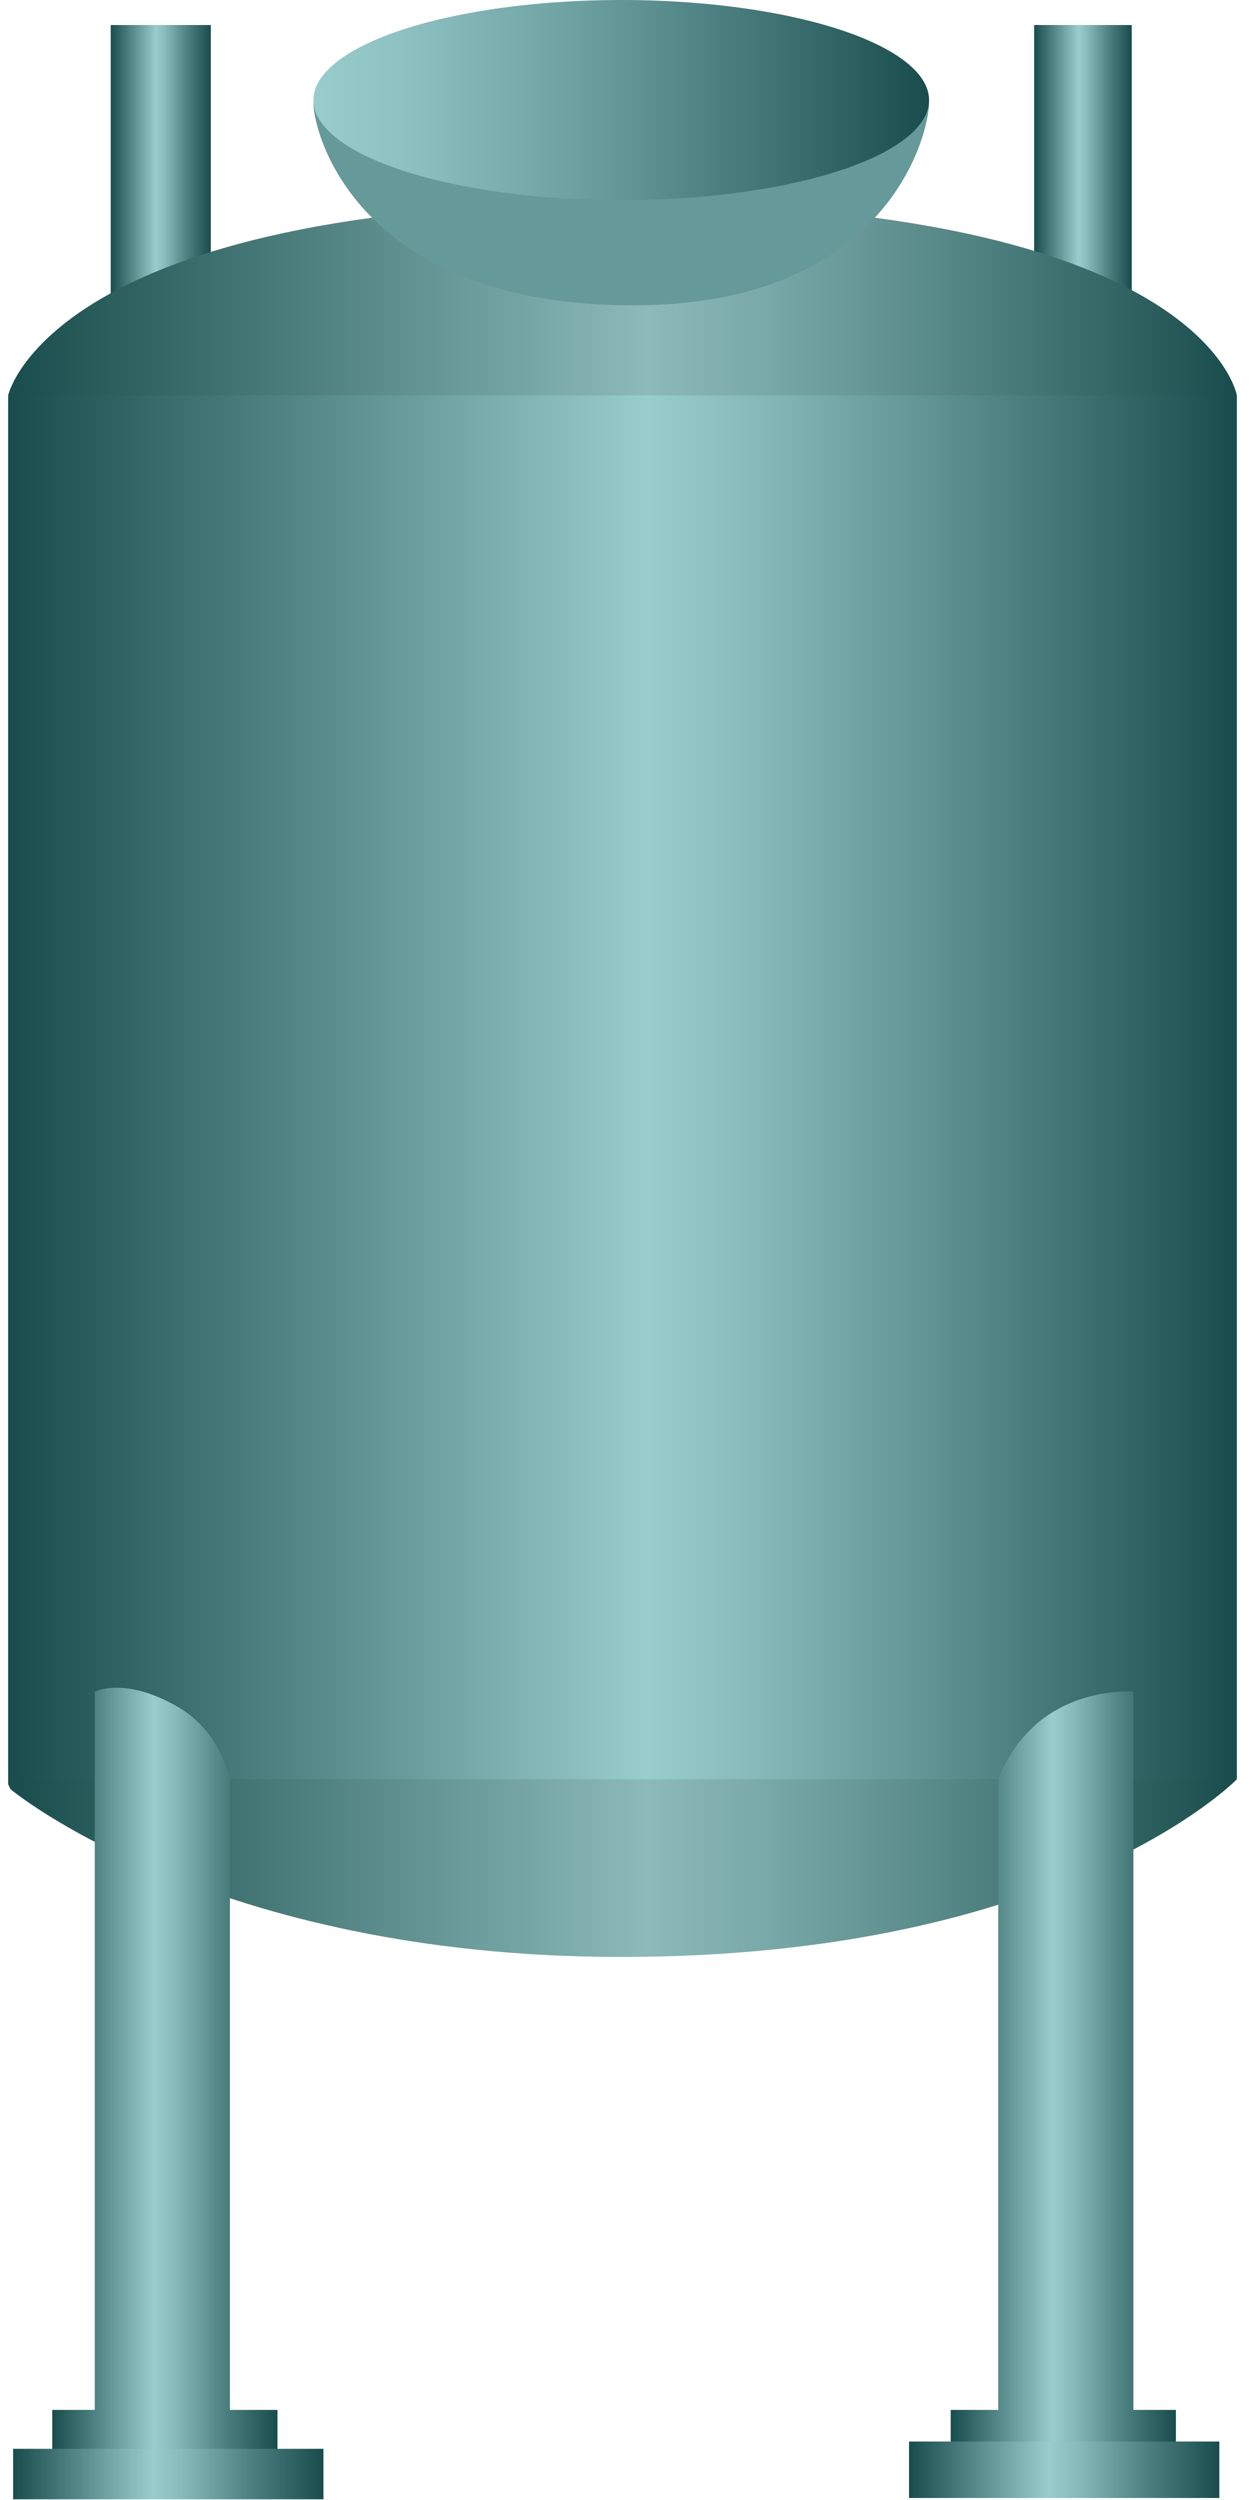 <!DOCTYPE svg PUBLIC "-//W3C//DTD SVG 1.1//EN" "http://www.w3.org/Graphics/SVG/1.1/DTD/svg11.dtd"><svg version="1.1" xmlns="http://www.w3.org/2000/svg" xmlns:xlink="http://www.w3.org/1999/xlink" width="56px" height="112px" viewBox="0 0 55.52 112.5" enable-background="new 0 0 55.52 112.5" xml:space="preserve">
<g id="Group_Pipes">
	<linearGradient id="SVGID_1_" gradientUnits="userSpaceOnUse" x1="46.172" y1="9.46" x2="50.563" y2="9.46">
		<stop offset="0" style="stop-color:#194C4C" />
		<stop offset="0.45" style="stop-color:#99CCCC" />
		<stop offset="0.55" style="stop-color:#86B9B9" />
		<stop offset="0.73" style="stop-color:#568989" />
		<stop offset="0.77" style="stop-color:#4C7F7F" />
		<stop offset="1" style="stop-color:#194C4C" />
	</linearGradient>
	<path fill="url(#SVGID_1_)" d="M46.172,1.126h4.392v16.667h-4.392V1.126z" />
	<linearGradient id="SVGID_2_" gradientUnits="userSpaceOnUse" x1="4.618" y1="9.46" x2="9.122" y2="9.46">
		<stop offset="0" style="stop-color:#194C4C" />
		<stop offset="0.45" style="stop-color:#99CCCC" />
		<stop offset="0.55" style="stop-color:#86B9B9" />
		<stop offset="0.73" style="stop-color:#568989" />
		<stop offset="0.77" style="stop-color:#4C7F7F" />
		<stop offset="1" style="stop-color:#194C4C" />
	</linearGradient>
	<path fill="url(#SVGID_2_)" d="M4.618,1.126h4.504v16.667H4.618V1.126z" />
</g>
<g id="Group_TankBody">
	<linearGradient id="SVGID_3_" gradientUnits="userSpaceOnUse" x1="7.324219e-004" y1="18.779" x2="55.294" y2="18.779">
		<stop offset="0" style="stop-color:#194C4C" />
		<stop offset="0.52" style="stop-color:#8CBABA" />
		<stop offset="0.62" style="stop-color:#79A8A8" />
		<stop offset="0.82" style="stop-color:#497A7A" />
		<stop offset="1" style="stop-color:#194C4C" />
	</linearGradient>
	<path fill="url(#SVGID_3_)" d="M27.591,9.122c-25.706,0-27.59,8.671-27.59,8.671L29.26,28.438l26.034-10.645   C55.294,17.793,53.822,9.122,27.591,9.122z" />
	<linearGradient id="SVGID_4_" gradientUnits="userSpaceOnUse" x1="7.324219e-004" y1="80.531" x2="55.294" y2="80.531">
		<stop offset="0" style="stop-color:#194C4C" />
		<stop offset="0.52" style="stop-color:#8CBABA" />
		<stop offset="0.62" style="stop-color:#79A8A8" />
		<stop offset="0.82" style="stop-color:#497A7A" />
		<stop offset="1" style="stop-color:#194C4C" />
	</linearGradient>
	<path fill="url(#SVGID_4_)" d="M0.001,80.293l0.112,0.225c0,0,9.021,7.545,27.478,7.545c19.933,0,27.703-7.995,27.703-7.995   L27.197,73L0.001,80.067V80.293z" />
	<linearGradient id="SVGID_5_" gradientUnits="userSpaceOnUse" x1="7.324219e-004" y1="48.93" x2="55.294" y2="48.93">
		<stop offset="0" style="stop-color:#194C4C" />
		<stop offset="0.52" style="stop-color:#99CCCC" />
		<stop offset="0.61" style="stop-color:#86B9B9" />
		<stop offset="0.79" style="stop-color:#558888" />
		<stop offset="1" style="stop-color:#194C4C" />
	</linearGradient>
	<path fill="url(#SVGID_5_)" d="M55.294,80.067H0.001V17.793h55.293V80.067" />
</g>
<g id="Group_Inlet">
	<path fill="#669999" d="M41.442,4.617c0,1.435-1.87,9.122-13.308,9.122c-12.375,0-14.396-7.687-14.396-9.122   S19.941,2.02,27.591,2.02C35.241,2.02,41.442,3.183,41.442,4.617z" />
</g>
<g id="Group_Fill">
	<linearGradient id="SVGID_6_" gradientUnits="userSpaceOnUse" x1="13.739" y1="4.504" x2="41.442" y2="4.504">
		<stop offset="0" style="stop-color:#99CCCC" />
		<stop offset="0.15" style="stop-color:#8DC0C0" />
		<stop offset="0.42" style="stop-color:#6EA1A1" />
		<stop offset="0.78" style="stop-color:#3B6E6E" />
		<stop offset="1" style="stop-color:#194C4C" />
	</linearGradient>
	<ellipse fill="url(#SVGID_6_)" cx="27.591" cy="4.504" rx="13.852" ry="4.504" />
</g>
<g id="Group_FrontLegs">
	<linearGradient id="SVGID_7_" gradientUnits="userSpaceOnUse" x1="1.986" y1="93.154" x2="12.12" y2="93.154">
		<stop offset="0" style="stop-color:#194C4C" />
		<stop offset="0.45" style="stop-color:#99CCCC" />
		<stop offset="0.55" style="stop-color:#86B9B9" />
		<stop offset="0.73" style="stop-color:#568989" />
		<stop offset="0.77" style="stop-color:#4C7F7F" />
		<stop offset="1" style="stop-color:#194C4C" />
	</linearGradient>
	<path fill="url(#SVGID_7_)" d="M3.9,108.445V76.126c0,0,1.36-0.71,3.777,0.707c1.91,1.12,2.304,3.234,2.304,3.234v28.378h2.14   v1.915H1.986v-1.915H3.9z" />
	<linearGradient id="SVGID_8_" gradientUnits="userSpaceOnUse" x1="42.417" y1="93.238" x2="52.551" y2="93.238">
		<stop offset="0" style="stop-color:#194C4C" />
		<stop offset="0.45" style="stop-color:#99CCCC" />
		<stop offset="0.55" style="stop-color:#86B9B9" />
		<stop offset="0.73" style="stop-color:#568989" />
		<stop offset="0.77" style="stop-color:#4C7F7F" />
		<stop offset="1" style="stop-color:#194C4C" />
	</linearGradient>
	<path fill="url(#SVGID_8_)" d="M50.637,108.445V76.126c0,0-1.989-0.178-3.822,1.041c-1.655,1.101-2.259,2.9-2.259,2.9v28.378h-2.14   v1.915h10.135v-1.915H50.637z" />
	<linearGradient id="SVGID_9_" gradientUnits="userSpaceOnUse" x1="0.225" y1="111.333" x2="14.19" y2="111.333">
		<stop offset="0" style="stop-color:#194C4C" />
		<stop offset="0.45" style="stop-color:#99CCCC" />
		<stop offset="0.55" style="stop-color:#86B9B9" />
		<stop offset="0.73" style="stop-color:#568989" />
		<stop offset="0.77" style="stop-color:#4C7F7F" />
		<stop offset="1" style="stop-color:#194C4C" />
	</linearGradient>
	<path fill="url(#SVGID_9_)" d="M0.225,110.196H14.19v2.273H0.225V110.196z" />
	<linearGradient id="SVGID_10_" gradientUnits="userSpaceOnUse" x1="40.541" y1="111.139" x2="54.505" y2="111.139">
		<stop offset="0" style="stop-color:#194C4C" />
		<stop offset="0.45" style="stop-color:#99CCCC" />
		<stop offset="0.55" style="stop-color:#86B9B9" />
		<stop offset="0.73" style="stop-color:#568989" />
		<stop offset="0.77" style="stop-color:#4C7F7F" />
		<stop offset="1" style="stop-color:#194C4C" />
	</linearGradient>
	<path fill="url(#SVGID_10_)" d="M40.541,109.869h13.964v2.54H40.541V109.869z" />
</g>
</svg>